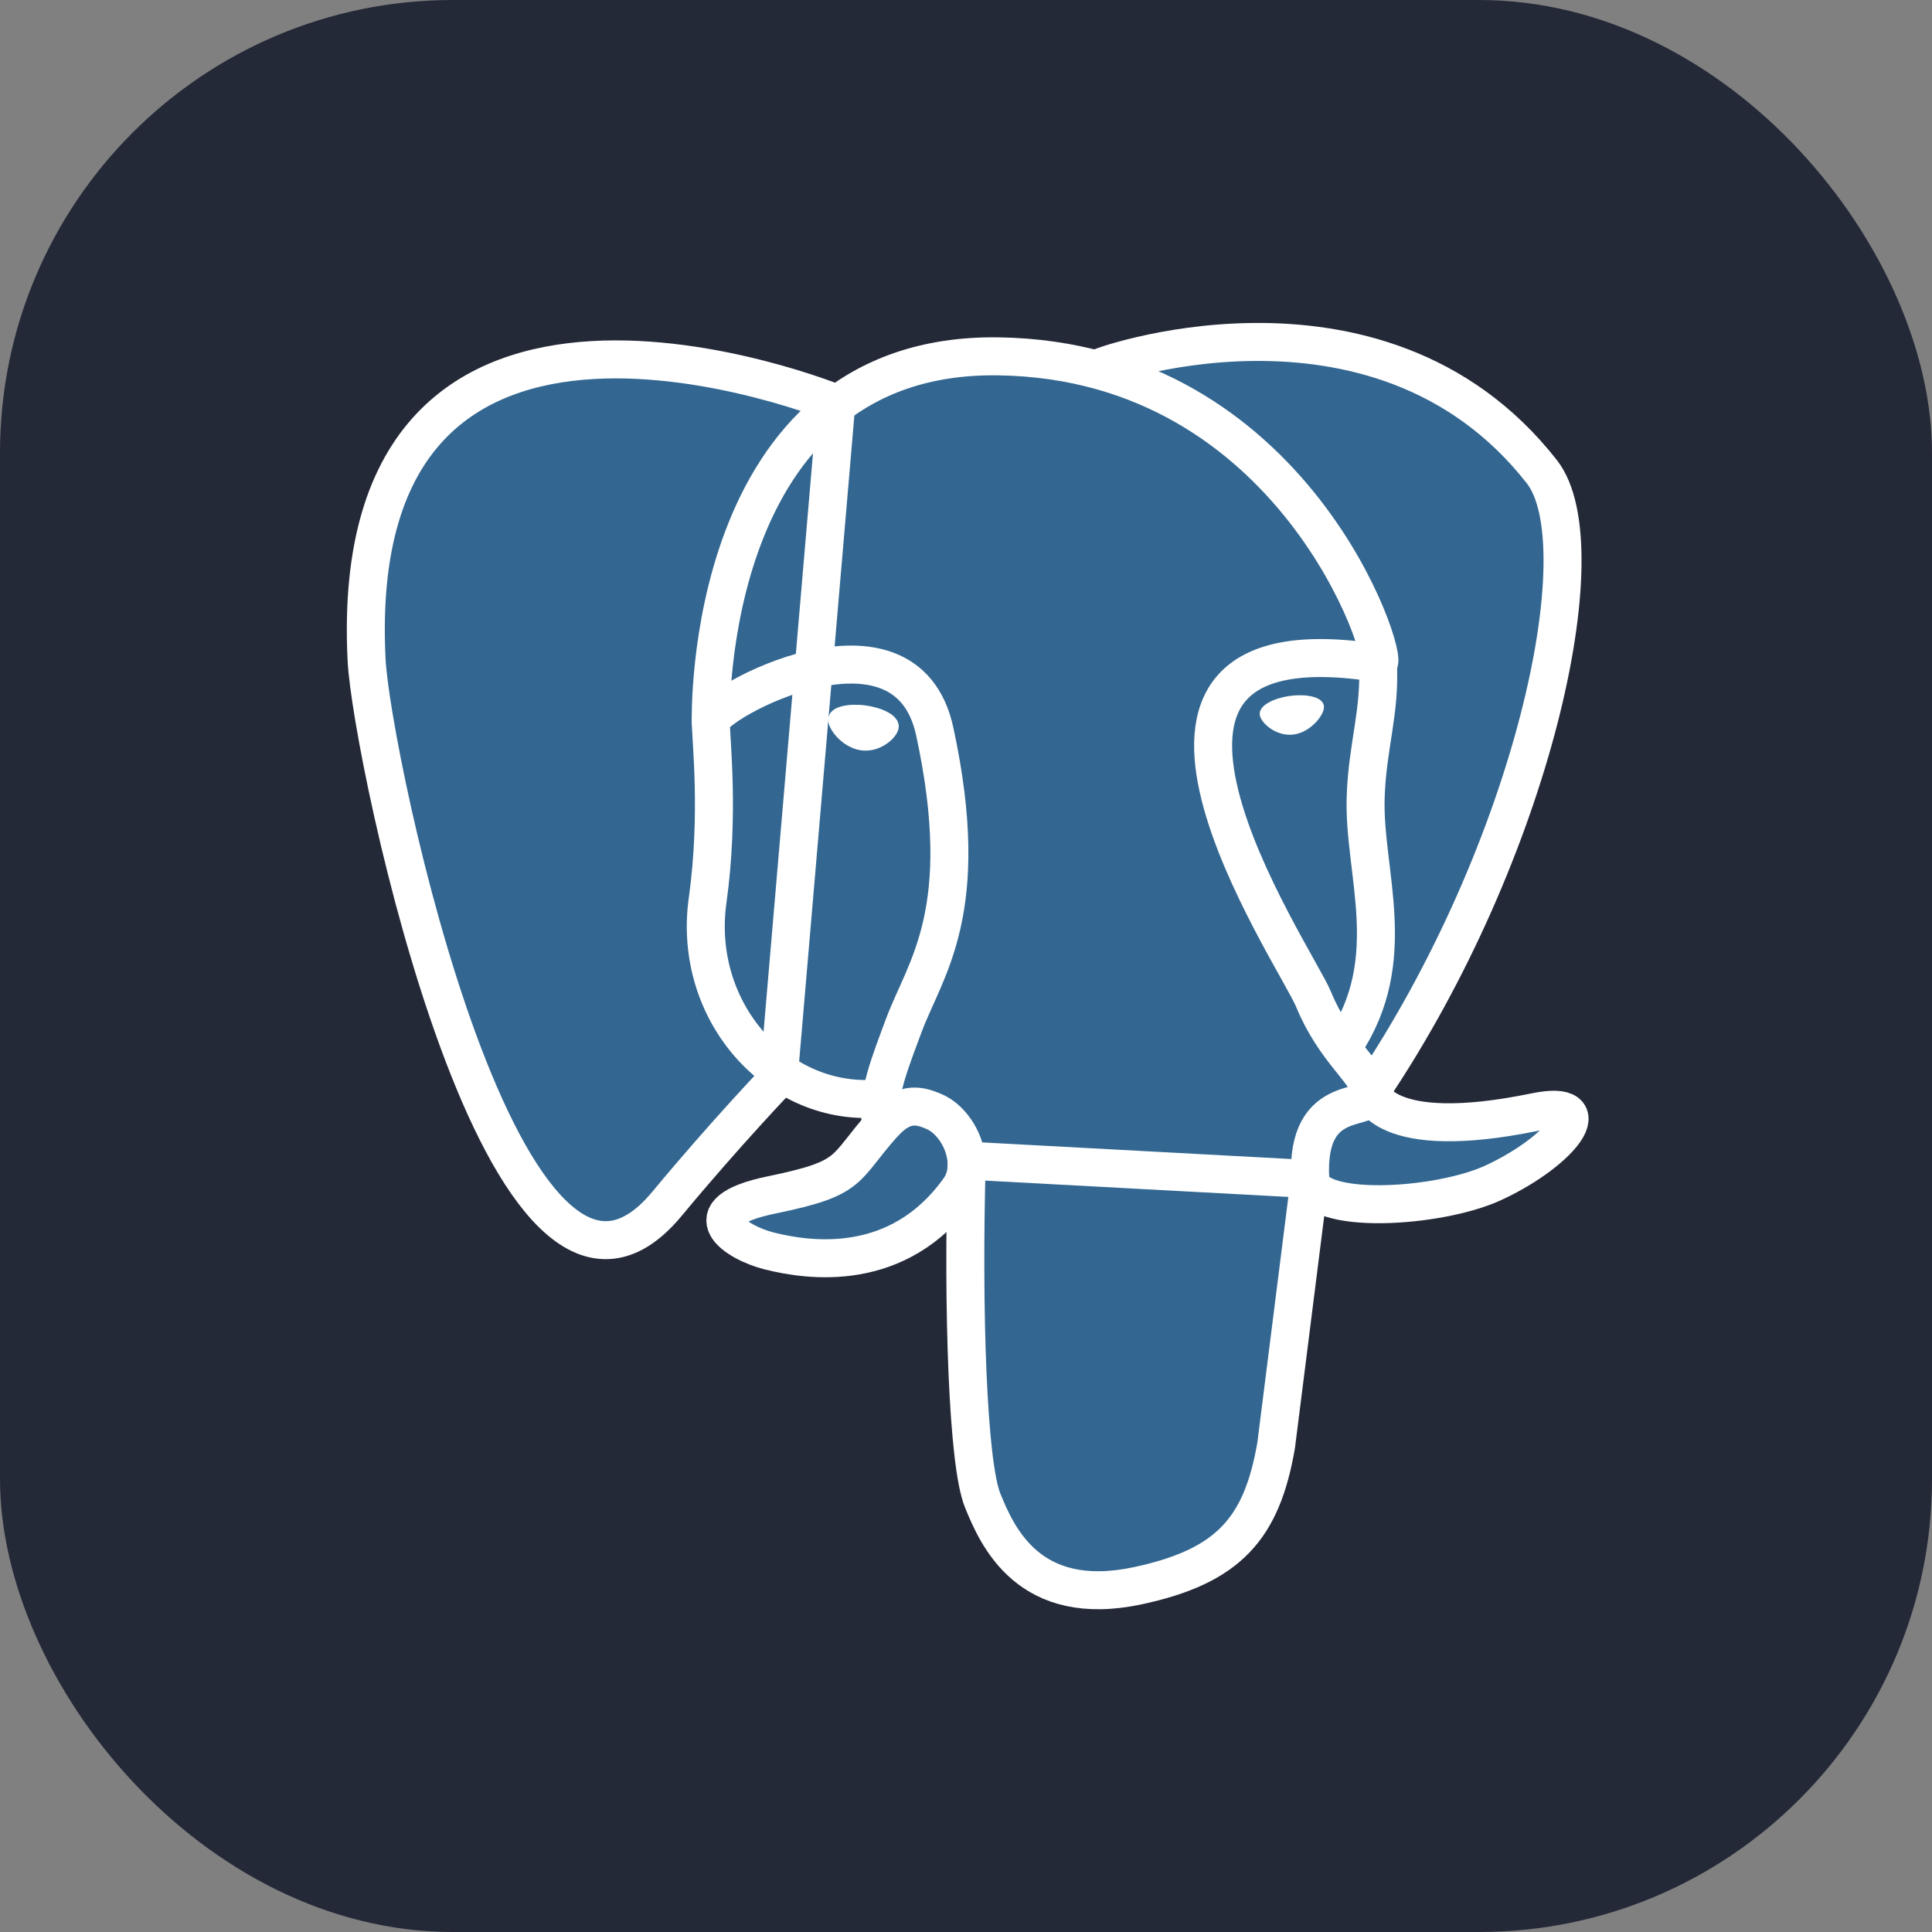 <svg xmlns="http://www.w3.org/2000/svg" width="48" height="48" viewBox="0 0 256 256" fill="none" xmlns:v="https://vecta.io/nano"><rect x="0" y="0" width="256" height="256" fill="#808080" stroke="none"/><style><![CDATA[.B{stroke-width:5.034}.C{stroke-linecap:round}.D{stroke-linejoin:round}]]></style><svg width="256" height="256"><rect width="256" height="256" fill="#242938" rx="60"/><path fill="#336791" d="M203.48 148.688c-20.32 4.19-21.796-2.693-21.796-2.693 21.466-31.852 30.445-72.282 22.696-82.175-21.121-27-57.691-14.224-58.303-13.894l-.197.035c-4.466-.896-9.007-1.369-13.563-1.413-9.197-.141-16.172 2.412-21.473 6.427 0 0-65.236-26.873-62.199 33.799.647 12.91 18.492 97.735 39.797 72.071 7.847-9.436 15.37-17.361 15.37-17.361 3.727 2.482 8.206 3.748 12.896 3.291l.365-.309c-.107 1.215-.057 2.439.148 3.642-5.484 6.131-3.867 7.207-14.836 9.464-11.095 2.285-4.57 6.356-.323 7.425 5.161 1.294 17.1 3.122 25.172-8.17l-.324 1.286c2.152 1.723 3.656 11.201 3.403 19.793s-.422 14.485 1.266 19.097 3.375 14.977 17.789 11.953c12.045-2.58 18.281-9.281 19.16-20.432.619-7.932 2.011-6.765 2.11-13.852l1.125-3.361c1.286-10.758.21-14.224 7.628-12.607l1.807.162c5.464.246 12.615-.879 16.805-2.827 9.035-4.19 14.393-11.194 5.484-9.351h-.007z"/><g stroke="#fff"><g class="B C"><path d="M146.07 48.596c-2.25.703 36.31-14.098 58.233 13.908 7.735 9.893-1.23 50.323-22.697 82.174m-53.508 9.106c-.562 20.011.141 40.162 2.096 45s6.152 14.414 20.573 11.334c12.045-2.58 16.432-7.58 18.331-18.612l4.45-35.275-45.45-2.447zM110.816 53.469S45.538 26.778 48.575 87.451c.647 12.909 18.492 97.734 39.797 72.07 7.776-9.373 14.808-16.706 14.808-16.706l7.636-89.346z" class="D"/><path stroke-linejoin="bevel" d="M181.613 144.664s1.407 6.891 21.797 2.686c8.909-1.842 3.544 5.161-5.484 9.352-7.411 3.445-24.033 4.324-24.307-.422-.703-12.27 8.747-8.543 8.065-11.616-.619-2.77-4.852-5.484-7.636-12.262-2.44-5.907-33.469-51.258 8.606-44.529 1.547-.316-10.969-40.078-50.344-40.655s-38.13 48.41-38.13 48.41"/></g><g class="D"><path d="M117.08 148.869c-5.484 6.131-3.867 7.207-14.835 9.464-11.096 2.285-4.571 6.356-.324 7.425 5.161 1.294 17.1 3.122 25.172-8.178 2.461-3.445-.014-8.929-3.389-10.321-1.631-.675-3.811-1.519-6.609 1.617l-.015-.007z" class="B"/><path d="M116.722 148.763c-.563-3.607 1.181-7.889 3.044-12.909 2.799-7.523 9.254-15.047 4.093-38.932-3.846-17.789-29.672-3.705-29.672-1.294s1.167 12.235-.422 23.66c-2.088 14.921 9.492 27.535 22.823 26.248" class="B C"/></g><g fill="#fff"><path stroke-width="1.68" d="M110.577 95.27c-.12.823 1.511 3.024 3.628 3.319s3.923-1.42 4.043-2.25-1.512-1.73-3.628-2.025-3.938.141-4.043.956h0z"/><path stroke-width=".837" d="M175.011 93.589c.112.823-1.512 3.023-3.628 3.319s-3.938-1.42-4.043-2.25 1.512-1.73 3.628-2.025 3.937.141 4.043.956z"/></g><path d="M182.577 87.887c.351 6.469-1.393 10.863-1.618 17.747-.323 9.998 4.768 21.445-2.904 32.906" class="B C D"/></g></svg></svg>